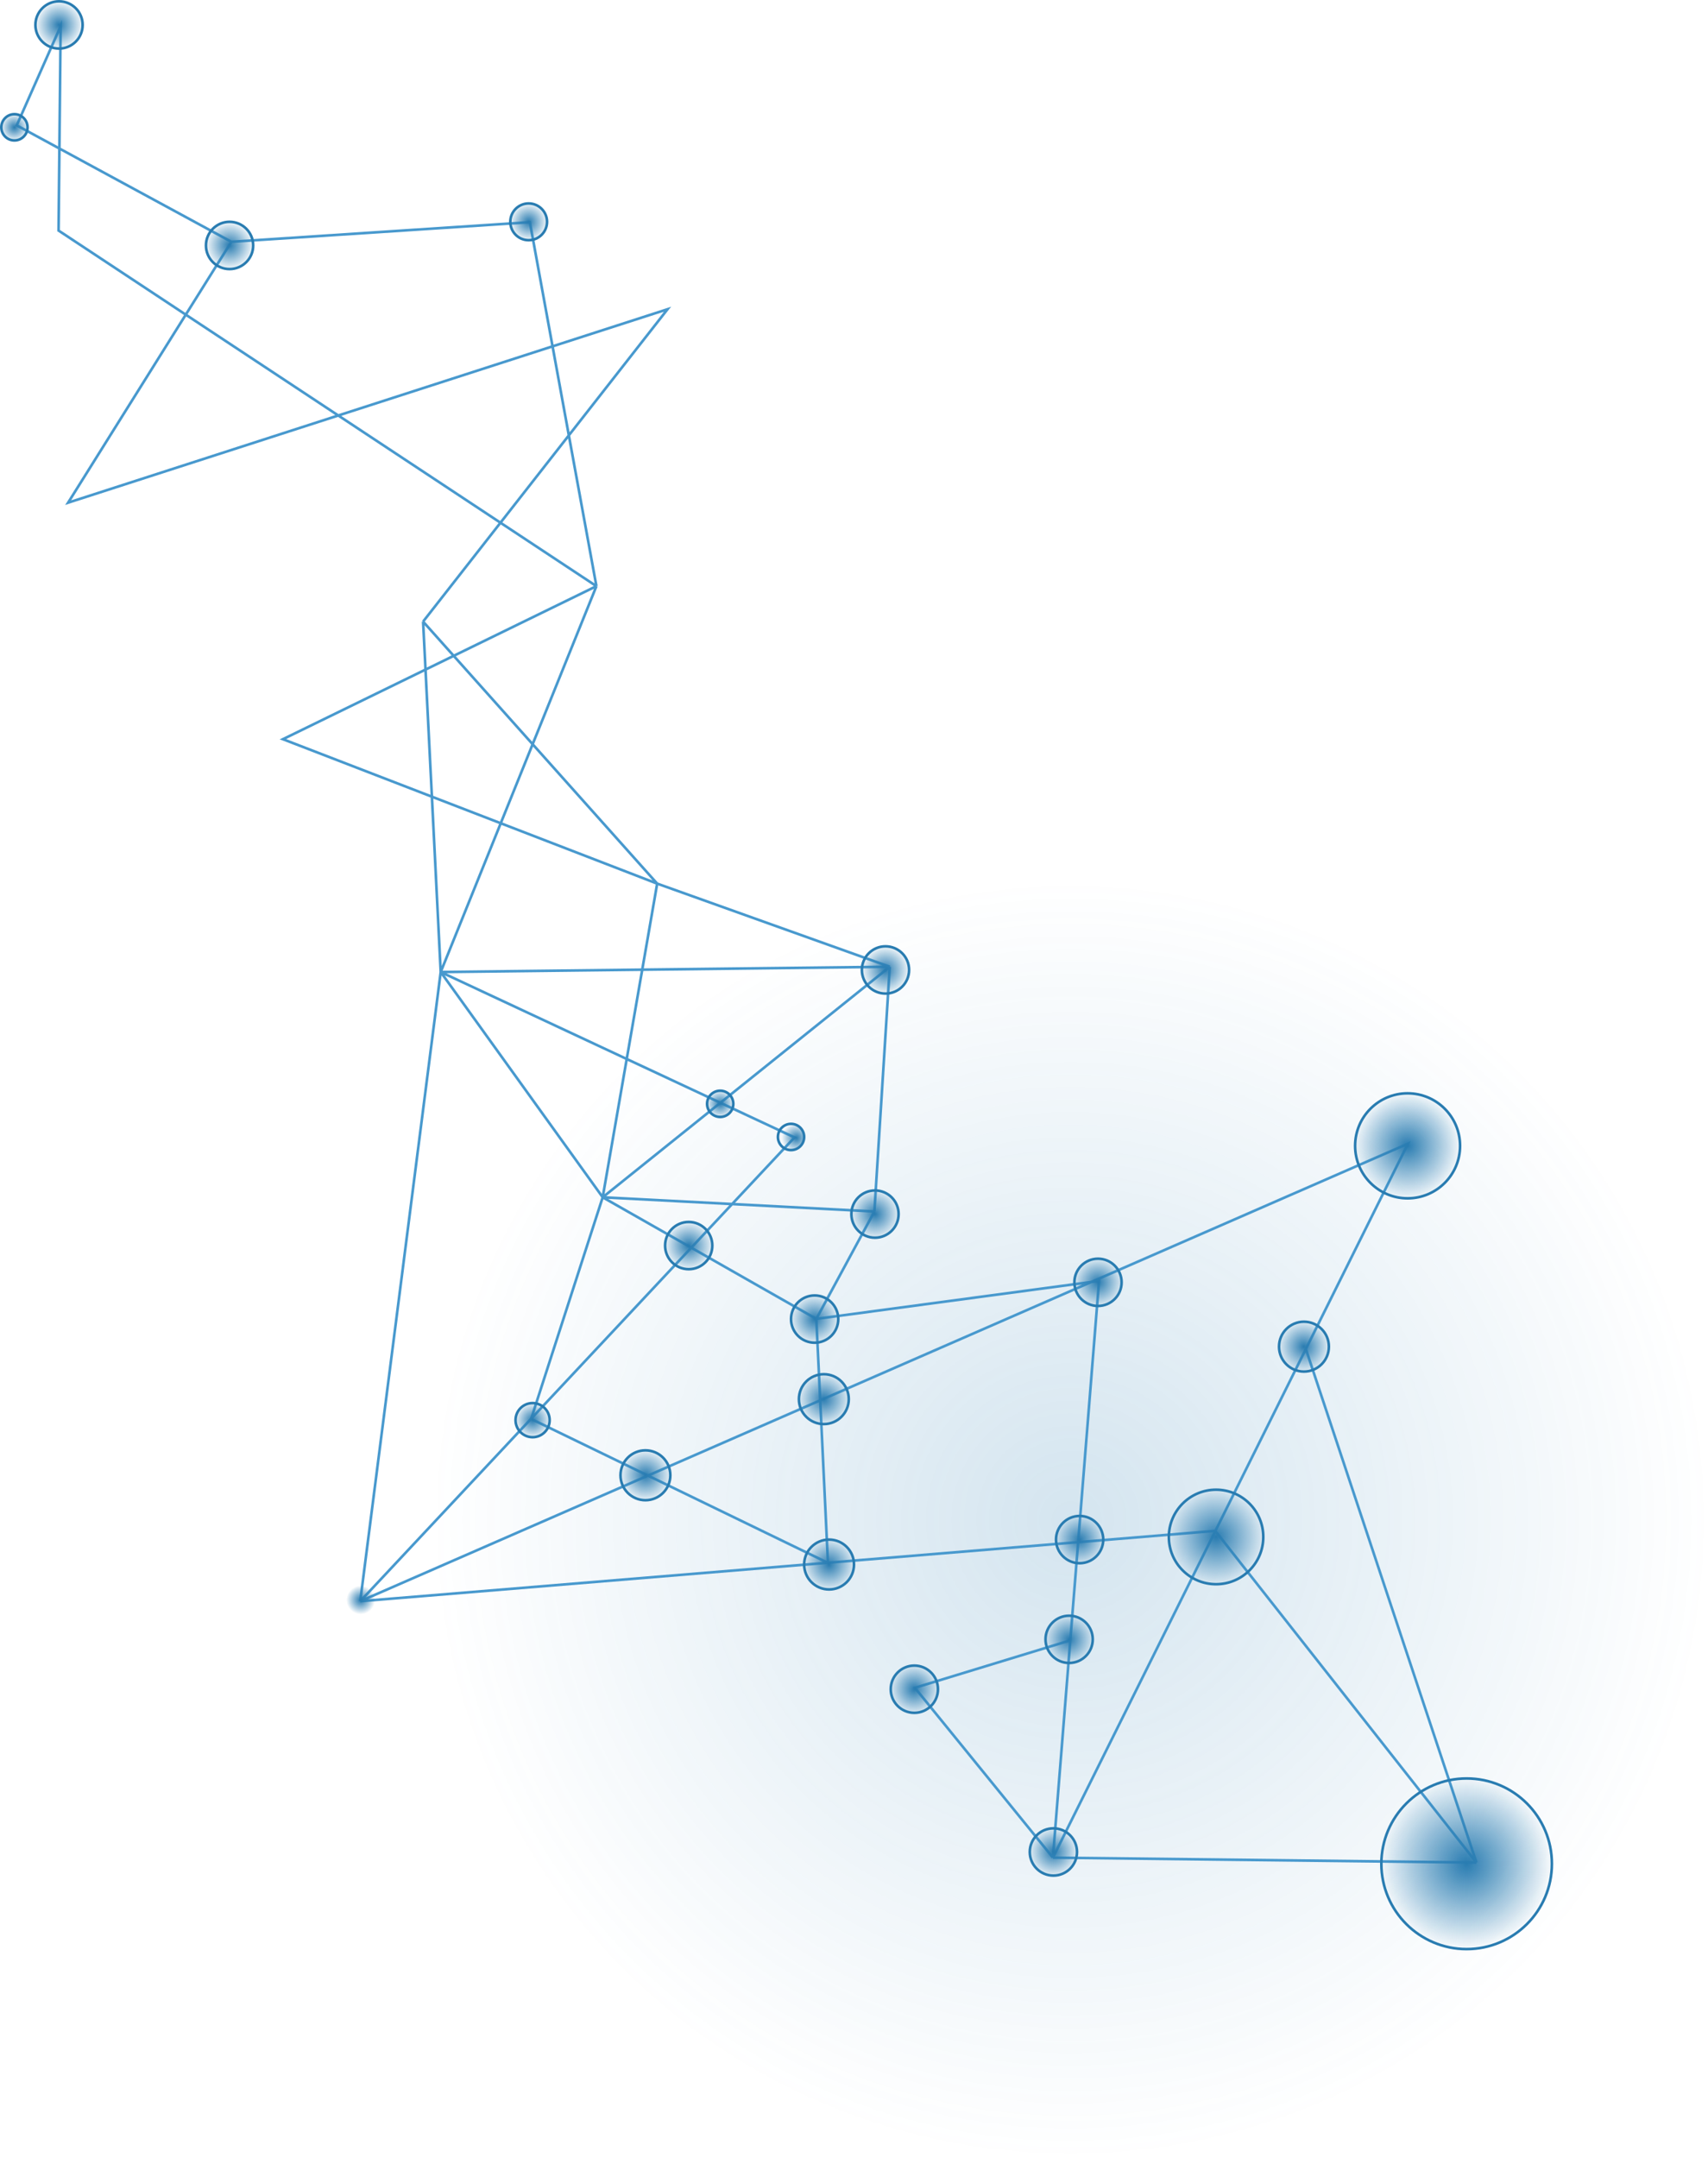 <?xml version="1.0" encoding="UTF-8"?> <svg xmlns="http://www.w3.org/2000/svg" width="651" height="822" viewBox="0 0 651 822" fill="none"> <circle opacity="0.2" cx="408" cy="579" r="243" fill="url(#paint0_radial)"></circle> <path d="M401.315 707.663L536.639 435.682L137.306 609.979M401.315 707.663L562.735 709.539M401.315 707.663L418.902 487.958L311.139 502.421M401.315 707.663L348.709 642.963L407.98 624.879M137.306 609.979L302.821 433.302L167.974 370.292M137.306 609.979L463.205 583.183L562.735 709.539M137.306 609.979L167.974 370.292M167.974 370.292L227.321 223.294M167.974 370.292L229.717 456.103M167.974 370.292L339.136 368.289M167.974 370.292L161.263 236.792M227.321 223.294L22.324 87.833L23.116 9.966L6.377 47.759L88.187 92.109M227.321 223.294L107.833 281.596L250.482 336.612M227.321 223.294L201.953 84.647L88.187 92.109M497.744 513.961L562.735 709.539M311.139 502.421L333.27 461.515M311.139 502.421L315.569 595.372L202.437 540.54L229.717 456.103M311.139 502.421L229.717 456.103M333.27 461.515L229.717 456.103M333.27 461.515L339.136 368.289M229.717 456.103L250.482 336.612M229.717 456.103L339.136 368.289M250.482 336.612L161.263 236.792M250.482 336.612L339.136 368.289M161.263 236.792L254.428 117.805L25.965 191.488L88.187 92.109" stroke="#4899CE" stroke-miterlimit="10"></path> <path d="M143 609.5C143 612.538 140.538 615 137.5 615C134.462 615 132 612.538 132 609.5C132 606.462 134.462 604 137.5 604C140.538 604 143 606.462 143 609.5Z" fill="url(#paint1_radial)"></path> <path d="M591.5 710C591.5 727.949 576.949 742.5 559 742.5C541.051 742.5 526.5 727.949 526.5 710C526.5 692.051 541.051 677.5 559 677.5C576.949 677.5 591.5 692.051 591.5 710Z" fill="url(#paint2_radial)" stroke="#297CB1"></path> <path d="M556.5 436.5C556.5 447.546 547.546 456.5 536.5 456.5C525.454 456.5 516.5 447.546 516.5 436.5C516.5 425.454 525.454 416.5 536.5 416.5C547.546 416.5 556.5 425.454 556.5 436.5Z" fill="url(#paint3_radial)" stroke="#297CB1"></path> <path d="M427.5 488.5C427.5 493.471 423.471 497.5 418.5 497.5C413.529 497.5 409.5 493.471 409.5 488.5C409.5 483.529 413.529 479.5 418.5 479.5C423.471 479.5 427.5 483.529 427.5 488.5Z" fill="url(#paint4_radial)" stroke="#297CB1"></path> <path d="M319.5 502.5C319.5 507.471 315.471 511.5 310.5 511.5C305.529 511.5 301.5 507.471 301.5 502.5C301.5 497.529 305.529 493.5 310.5 493.5C315.471 493.5 319.5 497.529 319.5 502.5Z" fill="url(#paint5_radial)" stroke="#297CB1"></path> <path d="M271.5 474.5C271.5 479.471 267.471 483.5 262.5 483.5C257.529 483.5 253.5 479.471 253.5 474.5C253.5 469.529 257.529 465.5 262.5 465.5C267.471 465.5 271.5 469.529 271.5 474.5Z" fill="url(#paint6_radial)" stroke="#297CB1"></path> <path d="M506.5 513C506.5 518.247 502.247 522.5 497 522.5C491.753 522.5 487.5 518.247 487.5 513C487.5 507.753 491.753 503.5 497 503.5C502.247 503.5 506.5 507.753 506.5 513Z" fill="url(#paint7_radial)" stroke="#297CB1"></path> <path d="M306.5 433.125C306.5 435.886 304.261 438.125 301.5 438.125C298.739 438.125 296.5 435.886 296.5 433.125C296.5 430.364 298.739 428.125 301.5 428.125C304.261 428.125 306.5 430.364 306.5 433.125Z" fill="url(#paint8_radial)" stroke="#297CB1"></path> <path d="M279.5 420.5C279.5 423.261 277.261 425.5 274.5 425.5C271.739 425.5 269.5 423.261 269.5 420.5C269.5 417.739 271.739 415.5 274.5 415.5C277.261 415.5 279.5 417.739 279.5 420.5Z" fill="url(#paint9_radial)" stroke="#297CB1"></path> <path d="M209.5 541C209.5 544.59 206.59 547.5 203 547.5C199.41 547.5 196.5 544.59 196.5 541C196.5 537.41 199.41 534.5 203 534.5C206.59 534.5 209.5 537.41 209.5 541Z" fill="url(#paint10_radial)" stroke="#297CB1"></path> <path d="M255.5 562C255.5 567.247 251.247 571.5 246 571.5C240.753 571.5 236.5 567.247 236.5 562C236.5 556.753 240.753 552.5 246 552.5C251.247 552.5 255.5 556.753 255.5 562Z" fill="url(#paint11_radial)" stroke="#297CB1"></path> <path d="M323.5 533C323.5 538.247 319.247 542.5 314 542.5C308.753 542.5 304.5 538.247 304.5 533C304.5 527.753 308.753 523.5 314 523.5C319.247 523.5 323.5 527.753 323.5 533Z" fill="url(#paint12_radial)" stroke="#297CB1"></path> <path d="M325.5 596C325.5 601.247 321.247 605.5 316 605.5C310.753 605.5 306.5 601.247 306.5 596C306.5 590.753 310.753 586.5 316 586.5C321.247 586.5 325.5 590.753 325.5 596Z" fill="url(#paint13_radial)" stroke="#297CB1"></path> <path d="M420.5 586.5C420.5 591.471 416.471 595.5 411.5 595.5C406.529 595.5 402.5 591.471 402.5 586.5C402.5 581.529 406.529 577.5 411.5 577.5C416.471 577.5 420.5 581.529 420.5 586.5Z" fill="url(#paint14_radial)" stroke="#297CB1"></path> <path d="M416.5 624.5C416.5 629.471 412.471 633.5 407.5 633.5C402.529 633.5 398.5 629.471 398.5 624.5C398.5 619.529 402.529 615.5 407.5 615.5C412.471 615.5 416.5 619.529 416.5 624.5Z" fill="url(#paint15_radial)" stroke="#297CB1"></path> <path d="M357.5 643.5C357.5 648.471 353.471 652.5 348.5 652.5C343.529 652.5 339.5 648.471 339.5 643.5C339.5 638.529 343.529 634.5 348.5 634.5C353.471 634.5 357.5 638.529 357.5 643.5Z" fill="url(#paint16_radial)" stroke="#297CB1"></path> <path d="M410.5 705.5C410.5 710.471 406.471 714.5 401.5 714.5C396.529 714.5 392.5 710.471 392.5 705.5C392.5 700.529 396.529 696.5 401.5 696.5C406.471 696.5 410.5 700.529 410.5 705.5Z" fill="url(#paint17_radial)" stroke="#297CB1"></path> <path d="M346.5 369.5C346.5 374.471 342.471 378.5 337.5 378.5C332.529 378.5 328.5 374.471 328.5 369.5C328.5 364.529 332.529 360.5 337.5 360.5C342.471 360.5 346.5 364.529 346.5 369.5Z" fill="url(#paint18_radial)" stroke="#297CB1"></path> <path d="M342.5 462.5C342.5 467.471 338.471 471.5 333.5 471.5C328.529 471.5 324.5 467.471 324.5 462.5C324.5 457.529 328.529 453.5 333.5 453.5C338.471 453.5 342.5 457.529 342.5 462.5Z" fill="url(#paint19_radial)" stroke="#297CB1"></path> <path d="M31.5 9.5C31.5 14.471 27.471 18.5 22.5 18.5C17.529 18.5 13.5 14.471 13.5 9.5C13.5 4.529 17.529 0.5 22.5 0.5C27.471 0.5 31.5 4.529 31.5 9.5Z" fill="url(#paint20_radial)" stroke="#297CB1"></path> <path d="M10.5 48.5C10.5 51.261 8.261 53.5 5.5 53.5C2.739 53.5 0.5 51.261 0.5 48.5C0.5 45.739 2.739 43.5 5.5 43.5C8.261 43.5 10.5 45.739 10.5 48.5Z" fill="url(#paint21_radial)" stroke="#297CB1"></path> <path d="M96.5 93.5C96.5 98.471 92.471 102.5 87.5 102.5C82.529 102.5 78.5 98.471 78.5 93.5C78.5 88.529 82.529 84.5 87.5 84.5C92.471 84.5 96.5 88.529 96.5 93.5Z" fill="url(#paint22_radial)" stroke="#297CB1"></path> <path d="M208.5 84.5C208.5 88.366 205.366 91.5 201.5 91.5C197.634 91.5 194.5 88.366 194.5 84.5C194.5 80.634 197.634 77.5 201.5 77.5C205.366 77.5 208.5 80.634 208.5 84.5Z" fill="url(#paint23_radial)" stroke="#297CB1"></path> <path d="M481.5 585.5C481.5 595.441 473.441 603.5 463.5 603.5C453.559 603.5 445.5 595.441 445.5 585.5C445.5 575.559 453.559 567.5 463.5 567.5C473.441 567.5 481.5 575.559 481.5 585.5Z" fill="url(#paint24_radial)" stroke="#297CB1"></path> <defs> <radialGradient id="paint0_radial" cx="0" cy="0" r="1" gradientUnits="userSpaceOnUse" gradientTransform="translate(408 579) rotate(90) scale(243)"> <stop stop-color="#297CB1"></stop> <stop offset="1" stop-color="#297CB1" stop-opacity="0"></stop> </radialGradient> <radialGradient id="paint1_radial" cx="0" cy="0" r="1" gradientUnits="userSpaceOnUse" gradientTransform="translate(137.5 609.5) rotate(90) scale(5.5)"> <stop stop-color="#297CB1"></stop> <stop offset="1" stop-color="#297CB1" stop-opacity="0"></stop> </radialGradient> <radialGradient id="paint2_radial" cx="0" cy="0" r="1" gradientUnits="userSpaceOnUse" gradientTransform="translate(559 710) rotate(90) scale(33)"> <stop stop-color="#297CB1"></stop> <stop offset="1" stop-color="#297CB1" stop-opacity="0"></stop> </radialGradient> <radialGradient id="paint3_radial" cx="0" cy="0" r="1" gradientUnits="userSpaceOnUse" gradientTransform="translate(536.5 436.5) rotate(90) scale(20.5)"> <stop stop-color="#297CB1"></stop> <stop offset="1" stop-color="#297CB1" stop-opacity="0"></stop> </radialGradient> <radialGradient id="paint4_radial" cx="0" cy="0" r="1" gradientUnits="userSpaceOnUse" gradientTransform="translate(418.5 488.5) rotate(90) scale(9.5)"> <stop stop-color="#297CB1"></stop> <stop offset="1" stop-color="#297CB1" stop-opacity="0"></stop> </radialGradient> <radialGradient id="paint5_radial" cx="0" cy="0" r="1" gradientUnits="userSpaceOnUse" gradientTransform="translate(310.5 502.5) rotate(90) scale(9.5)"> <stop stop-color="#297CB1"></stop> <stop offset="1" stop-color="#297CB1" stop-opacity="0"></stop> </radialGradient> <radialGradient id="paint6_radial" cx="0" cy="0" r="1" gradientUnits="userSpaceOnUse" gradientTransform="translate(262.5 474.5) rotate(90) scale(9.5)"> <stop stop-color="#297CB1"></stop> <stop offset="1" stop-color="#297CB1" stop-opacity="0"></stop> </radialGradient> <radialGradient id="paint7_radial" cx="0" cy="0" r="1" gradientUnits="userSpaceOnUse" gradientTransform="translate(497 513) rotate(90) scale(10)"> <stop stop-color="#297CB1"></stop> <stop offset="1" stop-color="#297CB1" stop-opacity="0"></stop> </radialGradient> <radialGradient id="paint8_radial" cx="0" cy="0" r="1" gradientUnits="userSpaceOnUse" gradientTransform="translate(303.5 433.5) rotate(90) scale(5.5)"> <stop stop-color="#297CB1"></stop> <stop offset="1" stop-color="#297CB1" stop-opacity="0"></stop> </radialGradient> <radialGradient id="paint9_radial" cx="0" cy="0" r="1" gradientUnits="userSpaceOnUse" gradientTransform="translate(274.5 420.5) rotate(90) scale(5.5)"> <stop stop-color="#297CB1"></stop> <stop offset="1" stop-color="#297CB1" stop-opacity="0"></stop> </radialGradient> <radialGradient id="paint10_radial" cx="0" cy="0" r="1" gradientUnits="userSpaceOnUse" gradientTransform="translate(203 541) rotate(90) scale(7)"> <stop stop-color="#297CB1"></stop> <stop offset="1" stop-color="#297CB1" stop-opacity="0"></stop> </radialGradient> <radialGradient id="paint11_radial" cx="0" cy="0" r="1" gradientUnits="userSpaceOnUse" gradientTransform="translate(246 562) rotate(90) scale(10)"> <stop stop-color="#297CB1"></stop> <stop offset="1" stop-color="#297CB1" stop-opacity="0"></stop> </radialGradient> <radialGradient id="paint12_radial" cx="0" cy="0" r="1" gradientUnits="userSpaceOnUse" gradientTransform="translate(314 533) rotate(90) scale(10)"> <stop stop-color="#297CB1"></stop> <stop offset="1" stop-color="#297CB1" stop-opacity="0"></stop> </radialGradient> <radialGradient id="paint13_radial" cx="0" cy="0" r="1" gradientUnits="userSpaceOnUse" gradientTransform="translate(316 596) rotate(90) scale(10)"> <stop stop-color="#297CB1"></stop> <stop offset="1" stop-color="#297CB1" stop-opacity="0"></stop> </radialGradient> <radialGradient id="paint14_radial" cx="0" cy="0" r="1" gradientUnits="userSpaceOnUse" gradientTransform="translate(411.5 586.5) rotate(90) scale(9.5)"> <stop stop-color="#297CB1"></stop> <stop offset="1" stop-color="#297CB1" stop-opacity="0"></stop> </radialGradient> <radialGradient id="paint15_radial" cx="0" cy="0" r="1" gradientUnits="userSpaceOnUse" gradientTransform="translate(407.5 624.5) rotate(90) scale(9.5)"> <stop stop-color="#297CB1"></stop> <stop offset="1" stop-color="#297CB1" stop-opacity="0"></stop> </radialGradient> <radialGradient id="paint16_radial" cx="0" cy="0" r="1" gradientUnits="userSpaceOnUse" gradientTransform="translate(348.5 643.5) rotate(90) scale(9.5)"> <stop stop-color="#297CB1"></stop> <stop offset="1" stop-color="#297CB1" stop-opacity="0"></stop> </radialGradient> <radialGradient id="paint17_radial" cx="0" cy="0" r="1" gradientUnits="userSpaceOnUse" gradientTransform="translate(401.5 705.5) rotate(90) scale(9.5)"> <stop stop-color="#297CB1"></stop> <stop offset="1" stop-color="#297CB1" stop-opacity="0"></stop> </radialGradient> <radialGradient id="paint18_radial" cx="0" cy="0" r="1" gradientUnits="userSpaceOnUse" gradientTransform="translate(337.5 369.5) rotate(90) scale(9.5)"> <stop stop-color="#297CB1"></stop> <stop offset="1" stop-color="#297CB1" stop-opacity="0"></stop> </radialGradient> <radialGradient id="paint19_radial" cx="0" cy="0" r="1" gradientUnits="userSpaceOnUse" gradientTransform="translate(333.5 462.5) rotate(90) scale(9.5)"> <stop stop-color="#297CB1"></stop> <stop offset="1" stop-color="#297CB1" stop-opacity="0"></stop> </radialGradient> <radialGradient id="paint20_radial" cx="0" cy="0" r="1" gradientUnits="userSpaceOnUse" gradientTransform="translate(22.5 9.5) rotate(90) scale(9.5)"> <stop stop-color="#297CB1"></stop> <stop offset="1" stop-color="#297CB1" stop-opacity="0"></stop> </radialGradient> <radialGradient id="paint21_radial" cx="0" cy="0" r="1" gradientUnits="userSpaceOnUse" gradientTransform="translate(5.5 48.5) rotate(90) scale(5.5)"> <stop stop-color="#297CB1"></stop> <stop offset="1" stop-color="#297CB1" stop-opacity="0"></stop> </radialGradient> <radialGradient id="paint22_radial" cx="0" cy="0" r="1" gradientUnits="userSpaceOnUse" gradientTransform="translate(87.5 93.5) rotate(90) scale(9.5)"> <stop stop-color="#297CB1"></stop> <stop offset="1" stop-color="#297CB1" stop-opacity="0"></stop> </radialGradient> <radialGradient id="paint23_radial" cx="0" cy="0" r="1" gradientUnits="userSpaceOnUse" gradientTransform="translate(201.5 84.5) rotate(90) scale(7.5)"> <stop stop-color="#297CB1"></stop> <stop offset="1" stop-color="#297CB1" stop-opacity="0"></stop> </radialGradient> <radialGradient id="paint24_radial" cx="0" cy="0" r="1" gradientUnits="userSpaceOnUse" gradientTransform="translate(463.5 585.5) rotate(90) scale(18.5)"> <stop stop-color="#297CB1"></stop> <stop offset="1" stop-color="#297CB1" stop-opacity="0"></stop> </radialGradient> </defs> </svg> 